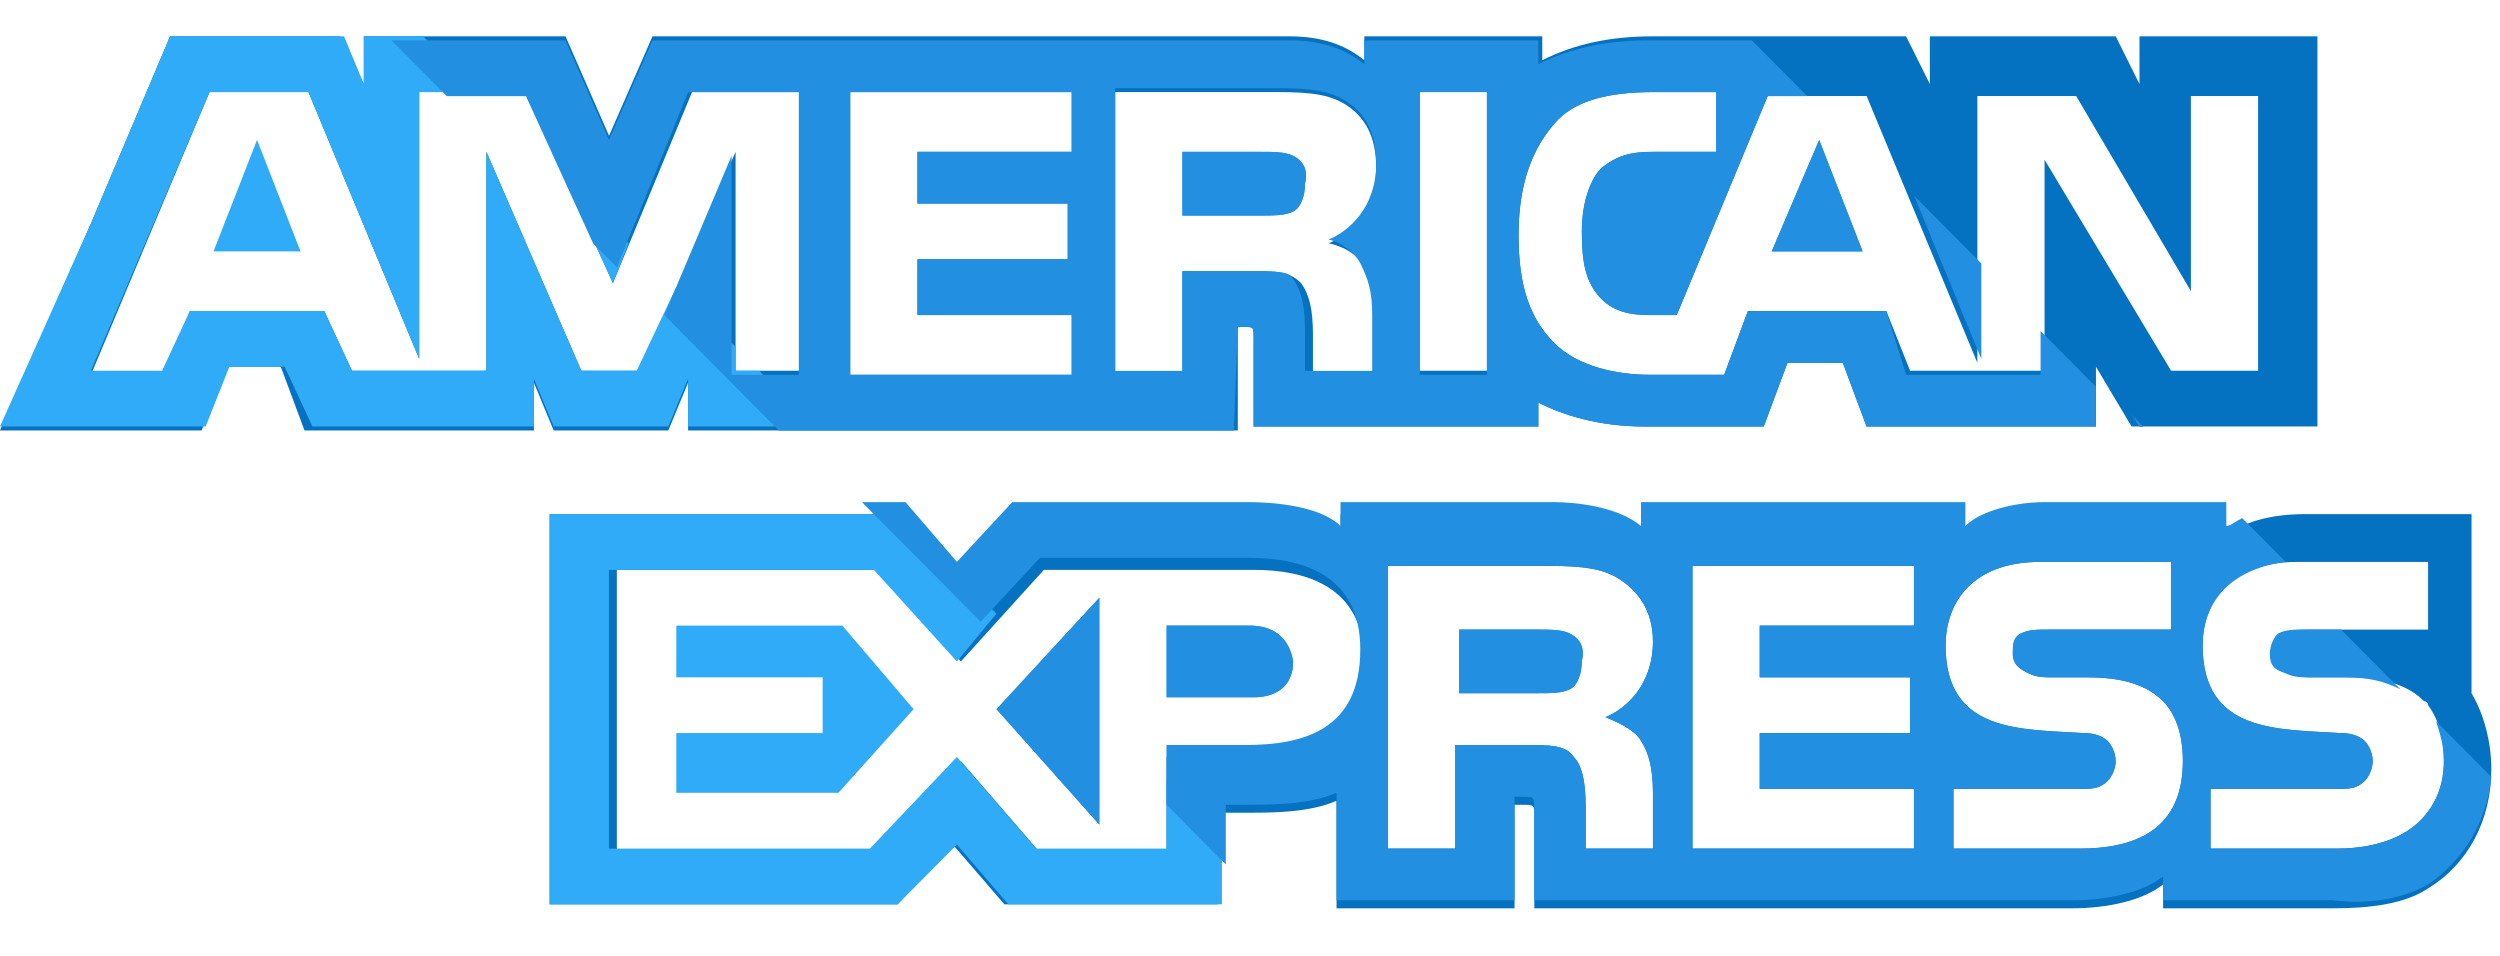 <svg width="34" height="13" viewBox="0 0 34 13" fill="none" xmlns="http://www.w3.org/2000/svg">
<path d="M2.904 3.419H4.087L3.496 1.903L2.904 3.419Z" fill="#2FABF7"/>
<path d="M17.587 2.12C17.479 2.066 17.318 2.066 17.157 2.066H16.081V2.932H17.157C17.318 2.932 17.479 2.932 17.587 2.878C17.694 2.824 17.748 2.662 17.748 2.499C17.802 2.283 17.694 2.174 17.587 2.12Z" fill="#228FE0"/>
<path d="M29.097 0.494V1.143L28.774 0.494H26.246V1.143L25.923 0.494H22.481C21.89 0.494 21.406 0.602 20.975 0.819V0.494H18.555V0.819C18.286 0.602 17.963 0.494 17.533 0.494H8.874L8.283 1.847L7.691 0.494H4.948V1.143L4.625 0.494H2.313L1.237 3.039L0 5.854H1.237H2.743L3.066 4.988H3.819L4.141 5.854H7.261V5.205L7.53 5.854H9.089L9.358 5.205V5.854H16.834V4.447H16.942C17.049 4.447 17.049 4.447 17.049 4.609V5.8H20.922V5.475C21.244 5.638 21.728 5.8 22.374 5.8H23.987L24.31 4.934H25.063L25.386 5.8H28.505V4.988L28.989 5.8H31.517V0.494H29.097ZM10.918 5.042H10.004V2.064L8.713 5.042H7.906L6.615 2.064V5.042H4.787L4.41 4.23H2.582L2.259 5.096H1.237L2.85 1.252H4.195L5.701 4.88V1.252H7.153L8.336 3.851L9.412 1.252H10.918V5.042ZM14.575 2.064H12.478V2.768H14.521V3.526H12.478V4.284H14.575V5.096H11.563V1.252H14.575V2.064ZM18.609 3.634C18.716 3.851 18.77 4.013 18.77 4.338V5.096H17.856V4.609C17.856 4.392 17.856 4.068 17.695 3.851C17.533 3.688 17.372 3.688 17.049 3.688H16.081V5.096H15.167V1.252H17.21C17.695 1.252 18.017 1.252 18.286 1.414C18.555 1.577 18.716 1.847 18.716 2.281C18.716 2.876 18.34 3.201 18.071 3.309C18.34 3.364 18.501 3.526 18.609 3.634ZM20.222 5.042H19.308V1.198H20.222V5.042ZM30.818 5.042H29.527L27.806 2.172V5.042H25.977L25.654 4.23H23.772L23.449 5.096H22.427C21.997 5.096 21.459 4.988 21.137 4.663C20.814 4.338 20.653 3.905 20.653 3.201C20.653 2.66 20.76 2.118 21.137 1.685C21.406 1.36 21.89 1.252 22.481 1.252H23.342V2.064H22.481C22.159 2.064 21.997 2.118 21.782 2.281C21.621 2.443 21.513 2.768 21.513 3.147C21.513 3.58 21.567 3.851 21.782 4.068C21.943 4.23 22.159 4.284 22.427 4.284H22.804L24.041 1.306H25.386L26.892 4.934V1.306H28.236L29.796 3.959V1.306H30.71V5.042H30.818Z" fill="#0571C1"/>
<path d="M24.095 3.419H25.332L24.741 1.903L24.095 3.419Z" fill="#228FE0"/>
<path d="M14.951 11.215V8.129L13.553 9.645L14.951 11.215Z" fill="#228FE0"/>
<path d="M9.198 8.508V9.212H11.188V9.97H9.198V10.782H11.403L12.425 9.645L11.456 8.508H9.198Z" fill="#2FABF7"/>
<path d="M16.995 8.508H15.866V9.483H17.049C17.372 9.483 17.587 9.32 17.587 8.995C17.533 8.67 17.318 8.508 16.995 8.508Z" fill="#228FE0"/>
<path d="M33.613 9.429V6.992H32.968H31.354C30.87 6.992 30.494 7.1 30.225 7.317V6.992H27.751C27.374 6.992 26.89 7.1 26.675 7.317V6.992H22.319V7.317C21.996 7.046 21.404 6.992 21.136 6.992H18.231V7.317C17.962 7.046 17.317 6.992 16.994 6.992H13.767L13.014 7.804L12.315 6.992H7.475V12.299H12.207L12.96 11.487L13.66 12.299H16.564V11.053H16.94C17.317 11.053 17.801 11.053 18.177 10.891V12.353H20.598V10.945H20.705C20.867 10.945 20.867 10.945 20.867 11.108V12.353H28.181C28.665 12.353 29.149 12.245 29.418 12.028V12.353H31.731C32.215 12.353 32.699 12.299 33.022 12.082C33.559 11.757 33.882 11.162 33.882 10.458C33.882 10.079 33.775 9.7 33.613 9.429ZM16.94 10.295H15.865V11.595H14.144L13.068 10.35L11.939 11.595H8.389V7.75H11.992L13.068 8.996L14.197 7.75H17.048C17.747 7.75 18.554 7.967 18.554 8.996C18.5 10.079 17.747 10.295 16.94 10.295ZM22.319 10.079C22.426 10.241 22.48 10.458 22.48 10.783V11.541H21.566V11.053C21.566 10.837 21.566 10.458 21.404 10.295C21.297 10.133 21.082 10.133 20.759 10.133H19.791V11.541H18.877V7.696H20.92C21.351 7.696 21.727 7.696 21.996 7.859C22.265 8.021 22.48 8.292 22.48 8.725C22.48 9.321 22.104 9.646 21.835 9.754C22.104 9.862 22.265 9.97 22.319 10.079ZM26.03 8.508H23.932V9.212H25.976V9.97H23.932V10.729H26.03V11.541H23.018V7.696H26.03V8.508ZM28.289 11.541H26.567V10.729H28.289C28.45 10.729 28.558 10.729 28.665 10.62C28.719 10.566 28.773 10.458 28.773 10.35C28.773 10.241 28.719 10.133 28.665 10.079C28.611 10.025 28.504 9.97 28.342 9.97C27.482 9.916 26.46 9.97 26.46 8.779C26.46 8.238 26.783 7.642 27.751 7.642H29.526V8.563H27.858C27.697 8.563 27.589 8.563 27.482 8.617C27.374 8.671 27.374 8.779 27.374 8.887C27.374 9.05 27.482 9.104 27.589 9.158C27.697 9.212 27.805 9.212 27.912 9.212H28.396C28.88 9.212 29.203 9.321 29.418 9.537C29.579 9.7 29.687 9.97 29.687 10.35C29.687 11.162 29.203 11.541 28.289 11.541ZM32.914 11.162C32.699 11.378 32.322 11.541 31.785 11.541H30.063V10.729H31.785C31.946 10.729 32.053 10.729 32.161 10.62C32.215 10.566 32.269 10.458 32.269 10.35C32.269 10.241 32.215 10.133 32.161 10.079C32.107 10.025 32 9.97 31.838 9.97C30.978 9.916 29.956 9.97 29.956 8.779C29.956 8.238 30.279 7.642 31.247 7.642H33.022V8.563H31.408C31.247 8.563 31.139 8.563 31.032 8.617C30.924 8.671 30.924 8.779 30.924 8.887C30.924 9.05 30.978 9.104 31.139 9.158C31.247 9.212 31.354 9.212 31.462 9.212H31.946C32.43 9.212 32.753 9.321 32.968 9.537C33.022 9.537 33.022 9.591 33.022 9.591C33.183 9.808 33.237 10.079 33.237 10.35C33.237 10.674 33.129 10.945 32.914 11.162Z" fill="#0571C1"/>
<path d="M21.351 8.616C21.244 8.562 21.082 8.562 20.921 8.562H19.845V9.428H20.921C21.082 9.428 21.244 9.428 21.351 9.374C21.459 9.32 21.512 9.158 21.512 8.995C21.566 8.779 21.459 8.67 21.351 8.616Z" fill="#228FE0"/>
<path d="M17.587 2.119C17.479 2.064 17.318 2.064 17.157 2.064H16.081V2.931H17.157C17.318 2.931 17.479 2.931 17.587 2.877C17.694 2.823 17.748 2.66 17.748 2.498C17.802 2.281 17.694 2.173 17.587 2.119Z" fill="#228FE0"/>
<path d="M24.095 3.419H25.332L24.741 1.903L24.095 3.419Z" fill="#228FE0"/>
<path d="M14.951 11.215V8.129L13.553 9.645L14.951 11.215Z" fill="#228FE0"/>
<path d="M16.995 8.508H15.866V9.483H17.049C17.372 9.483 17.587 9.32 17.587 8.995C17.533 8.67 17.318 8.508 16.995 8.508Z" fill="#228FE0"/>
<path d="M21.351 8.616C21.244 8.562 21.082 8.562 20.921 8.562H19.845V9.428H20.921C21.082 9.428 21.244 9.428 21.351 9.374C21.459 9.32 21.512 9.158 21.512 8.995C21.566 8.779 21.459 8.67 21.351 8.616Z" fill="#228FE0"/>
<path d="M16.618 11.432L15.865 10.62V11.541H14.09L13.014 10.295L11.831 11.541H8.281V7.75H11.885L13.014 8.996L13.552 8.346L12.207 6.992H7.475V12.299H12.207L13.014 11.487L13.713 12.299H16.618V11.432Z" fill="#2FABF7"/>
<path d="M11.025 5.8L10.326 5.042H10.004V4.717L9.197 3.905L8.659 5.042H7.906L6.615 2.064V5.042H4.787L4.41 4.23H2.582L2.205 5.042H1.237L2.85 1.252H4.195L5.701 4.88V1.252H6.508L5.755 0.494H4.948V1.143L4.679 0.494H2.313L1.237 3.039L0 5.8H1.237H2.797L3.119 4.988H3.872L4.249 5.8H7.261V5.151L7.53 5.8H9.089L9.358 5.151V5.8H11.025Z" fill="#2FABF7"/>
<path d="M8.55 3.309L7.69 2.442L8.335 3.85L8.55 3.309Z" fill="#2FABF7"/>
<path d="M33.021 12.027C33.505 11.703 33.828 11.161 33.882 10.565L33.129 9.807C33.182 9.97 33.236 10.132 33.236 10.349C33.236 10.674 33.129 10.944 32.914 11.161C32.698 11.378 32.322 11.54 31.784 11.54H30.063V10.728H31.784C31.945 10.728 32.053 10.728 32.161 10.62C32.214 10.565 32.268 10.457 32.268 10.349C32.268 10.241 32.214 10.132 32.161 10.078C32.107 10.024 31.999 9.97 31.838 9.97C30.977 9.916 29.956 9.97 29.956 8.778C29.956 8.237 30.278 7.75 31.085 7.641L30.493 7.046C30.386 7.1 30.332 7.154 30.278 7.154V6.829H27.804C27.428 6.829 26.944 6.937 26.729 7.154V6.829H22.318V7.154C21.996 6.883 21.404 6.829 21.135 6.829H18.231V7.154C17.962 6.883 17.317 6.829 16.994 6.829H13.767L13.014 7.641L12.315 6.829H11.723L13.337 8.454L14.143 7.587H16.994C17.693 7.587 18.5 7.804 18.5 8.833C18.5 9.916 17.747 10.132 16.94 10.132H15.864V10.944L16.671 11.757V10.944H16.94C17.317 10.944 17.801 10.944 18.177 10.782V12.244H20.597V10.836H20.705C20.866 10.836 20.866 10.836 20.866 10.999V12.244H28.181C28.665 12.244 29.149 12.136 29.418 11.919V12.244H31.73C32.161 12.298 32.645 12.244 33.021 12.027ZM22.318 10.078C22.426 10.241 22.48 10.457 22.48 10.782V11.54H21.565V11.053C21.565 10.836 21.565 10.457 21.404 10.295C21.297 10.132 21.081 10.132 20.759 10.132H19.791V11.54H18.876V7.695H20.92C21.35 7.695 21.727 7.695 21.996 7.858C22.265 8.02 22.48 8.291 22.48 8.724C22.48 9.32 22.103 9.645 21.834 9.753C22.103 9.861 22.265 9.97 22.318 10.078ZM26.029 8.508H23.932V9.212H25.976V9.97H23.932V10.728H26.029V11.54H23.017V7.695H26.029V8.508ZM28.288 11.54H26.567V10.728H28.288C28.45 10.728 28.557 10.728 28.665 10.62C28.718 10.565 28.772 10.457 28.772 10.349C28.772 10.241 28.718 10.132 28.665 10.078C28.611 10.024 28.503 9.97 28.342 9.97C27.482 9.916 26.46 9.97 26.46 8.778C26.46 8.237 26.782 7.641 27.75 7.641H29.525V8.562H27.858C27.697 8.562 27.589 8.562 27.482 8.616C27.374 8.67 27.374 8.778 27.374 8.887C27.374 9.049 27.482 9.103 27.589 9.158C27.697 9.212 27.804 9.212 27.912 9.212H28.396C28.88 9.212 29.203 9.32 29.418 9.537C29.579 9.699 29.687 9.97 29.687 10.349C29.687 11.161 29.203 11.54 28.288 11.54Z" fill="#228FE0"/>
<path d="M30.87 8.887C30.87 9.05 30.924 9.104 31.085 9.158C31.193 9.212 31.301 9.212 31.408 9.212H31.892C32.215 9.212 32.43 9.266 32.645 9.375L31.838 8.562H31.354C31.193 8.562 31.085 8.562 30.978 8.617C30.924 8.671 30.87 8.779 30.87 8.887Z" fill="#228FE0"/>
<path d="M28.99 5.64L29.097 5.803H29.151L28.99 5.64Z" fill="#228FE0"/>
<path d="M26.032 2.662L26.946 4.882V3.583L26.032 2.662Z" fill="#228FE0"/>
<path d="M16.834 4.448H16.941C17.049 4.448 17.049 4.448 17.049 4.611V5.802H20.921V5.477C21.244 5.639 21.728 5.802 22.373 5.802H23.987L24.309 4.935H25.062L25.385 5.802H28.504V5.26L27.752 4.502V5.098H25.923L25.654 4.231H23.771L23.449 5.098H22.427C21.997 5.098 21.459 4.99 21.136 4.665C20.814 4.34 20.652 3.907 20.652 3.203C20.652 2.661 20.76 2.12 21.136 1.686C21.405 1.362 21.889 1.253 22.481 1.253H23.341V2.066H22.481C22.158 2.066 21.997 2.12 21.782 2.282C21.62 2.445 21.513 2.769 21.513 3.148C21.513 3.582 21.566 3.852 21.782 4.069C21.943 4.231 22.158 4.286 22.427 4.286H22.803L24.04 1.307H24.578L23.825 0.549H22.427C21.835 0.549 21.351 0.658 20.921 0.874V0.549H18.555V0.874C18.286 0.658 17.963 0.549 17.533 0.549H8.874L8.282 1.903L7.69 0.549H5.324L6.077 1.307H7.153L8.067 3.311L8.39 3.636L9.358 1.253H10.864V5.098H9.949V2.12L9.035 4.286L10.595 5.856H16.78L16.834 4.448ZM19.308 1.253H20.222V5.098H19.308V1.253ZM14.575 2.066H12.477V2.769H14.521V3.528H12.477V4.286H14.575V5.098H11.563V1.253H14.575V2.066ZM16.081 5.044H15.166V1.199H17.21C17.694 1.199 18.017 1.199 18.286 1.362C18.555 1.524 18.716 1.795 18.716 2.228C18.716 2.824 18.339 3.148 18.07 3.257C18.286 3.311 18.447 3.473 18.501 3.582C18.608 3.798 18.662 3.961 18.662 4.286V5.044H17.748V4.556C17.748 4.34 17.748 4.015 17.587 3.798C17.533 3.69 17.371 3.69 17.049 3.69H16.081V5.044Z" fill="#228FE0"/>
</svg>
